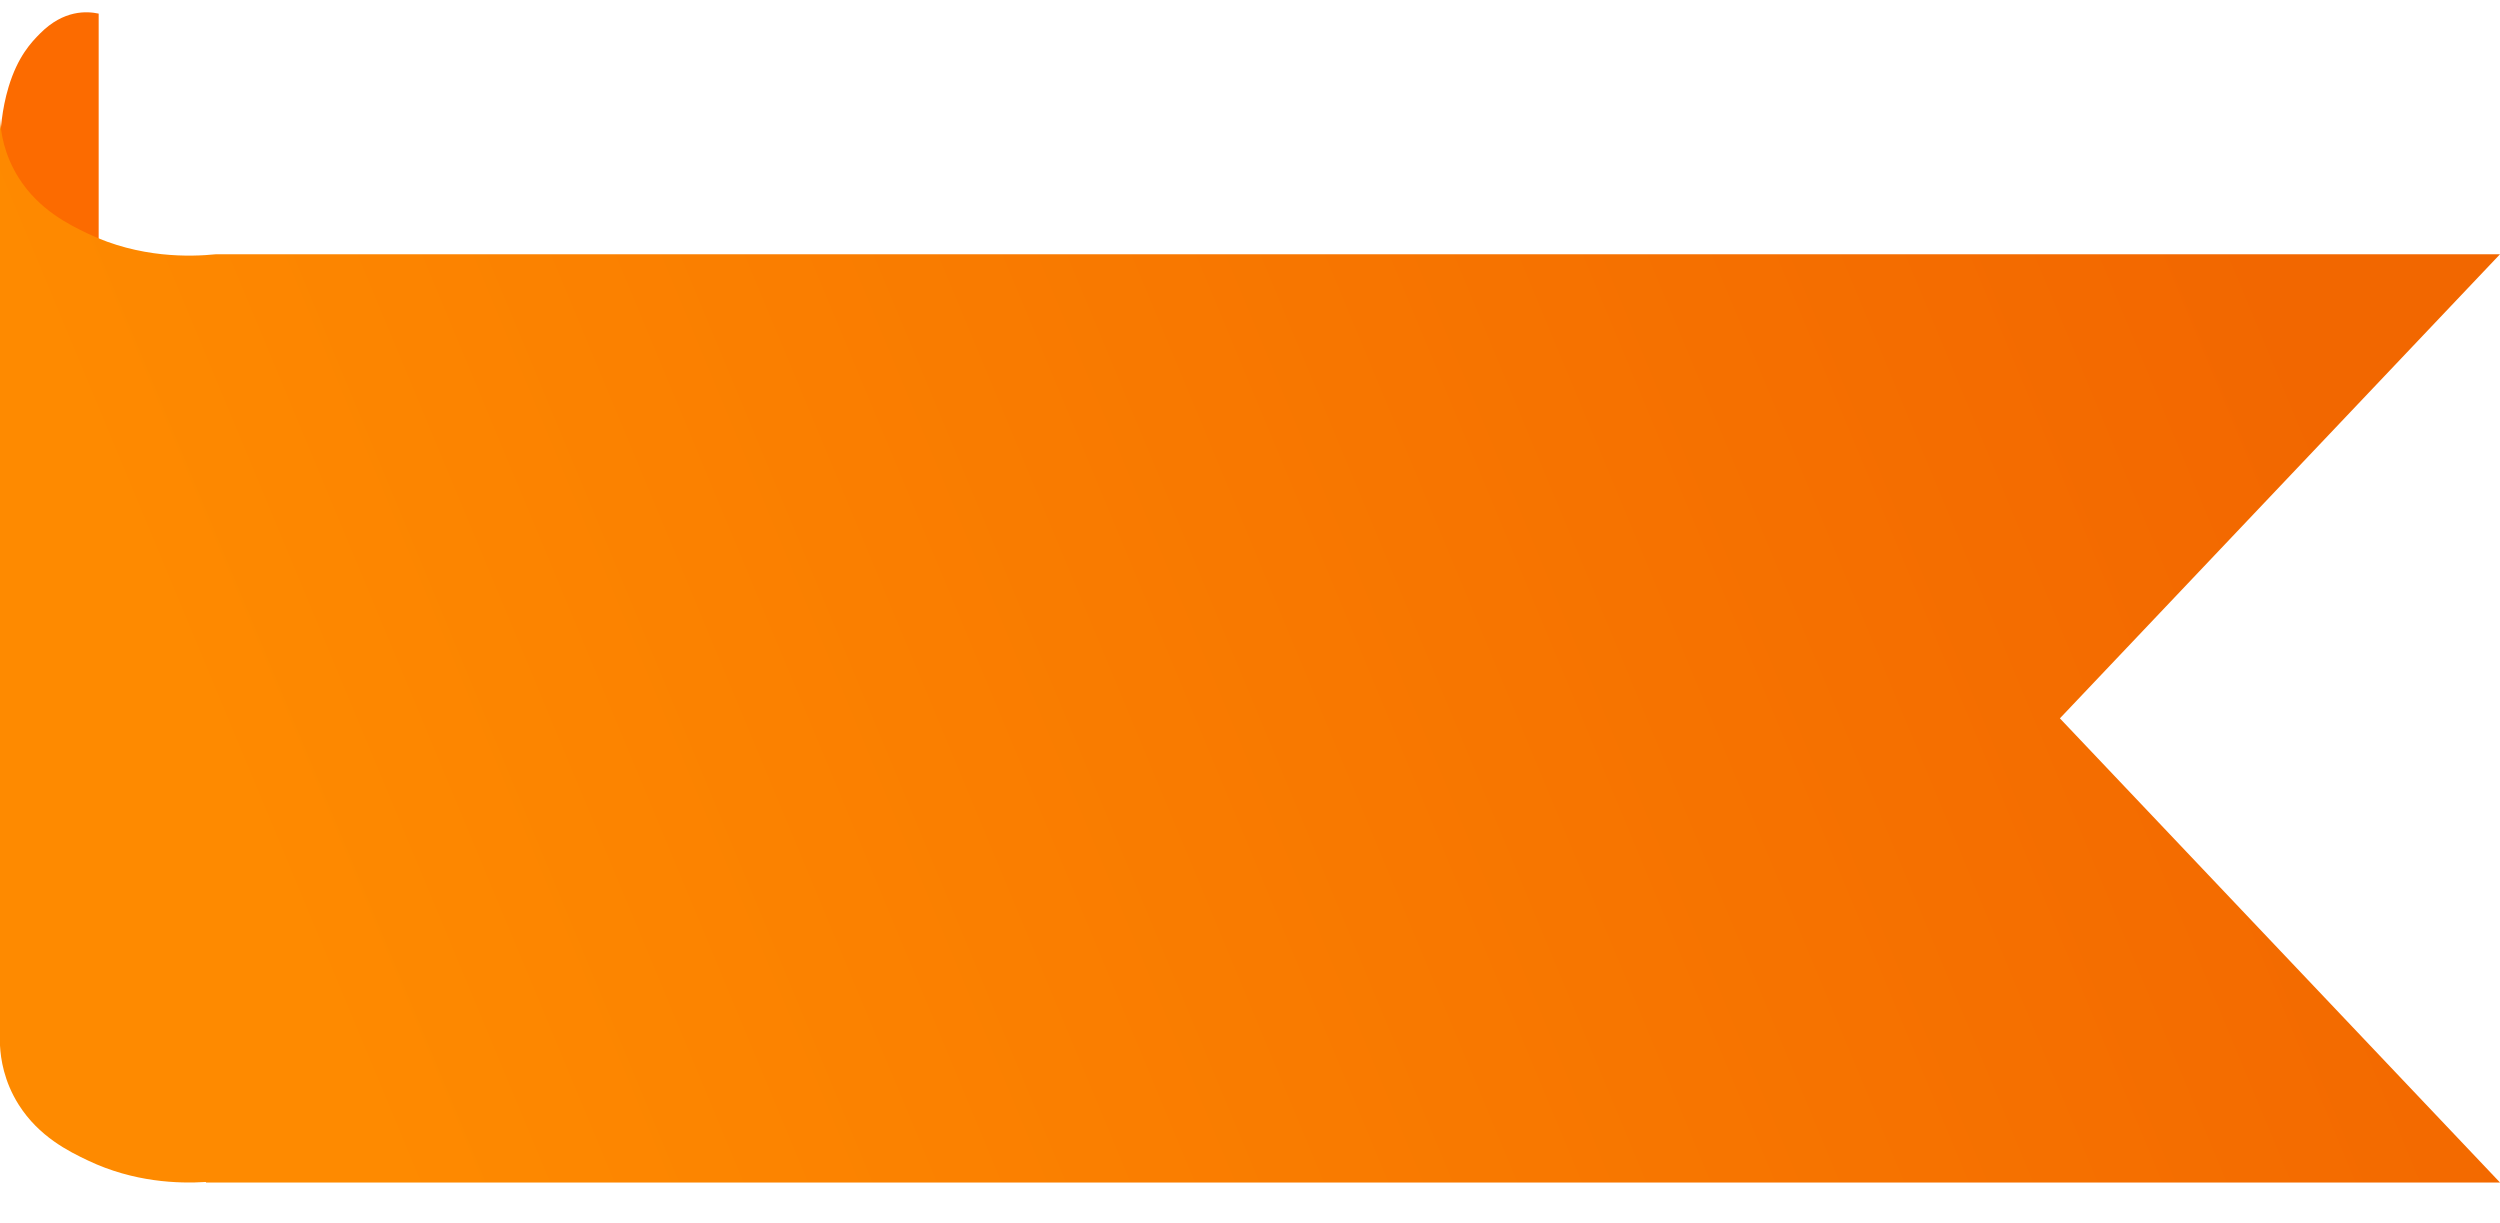 <svg width="47" height="23" viewBox="0 0 47 23" fill="none" xmlns="http://www.w3.org/2000/svg">
<path d="M0.756 0.627C0.592 0.792 0.335 1.058 0.161 1.636C0.033 2.061 0.006 2.469 0 2.707C0.006 2.944 0.033 3.353 0.161 3.777C0.335 4.356 0.592 4.622 0.756 4.786C1.199 5.23 1.633 5.205 1.855 5.158V2.707V0.256C1.633 0.209 1.199 0.182 0.756 0.627Z" fill="#FC6B00"/>
<path d="M47 4.78H4.061C3.576 4.829 2.627 4.856 1.655 4.394C1.296 4.222 0.733 3.946 0.352 3.344C0.073 2.903 0.013 2.478 0 2.231V19.656C0.013 19.903 0.073 20.328 0.352 20.769C0.733 21.371 1.295 21.647 1.655 21.818C2.514 22.227 3.354 22.254 3.872 22.221V22.231H47L38.726 13.505L47 4.78Z" fill="url(#paint0_linear_18_8016)"/>
<defs>
<linearGradient id="paint0_linear_18_8016" x1="43.475" y1="7.169" x2="7.308" y2="22.217" gradientUnits="userSpaceOnUse">
<stop stop-color="#F26700"/>
<stop offset="1" stop-color="#FE8A00"/>
</linearGradient>
</defs>
</svg>
